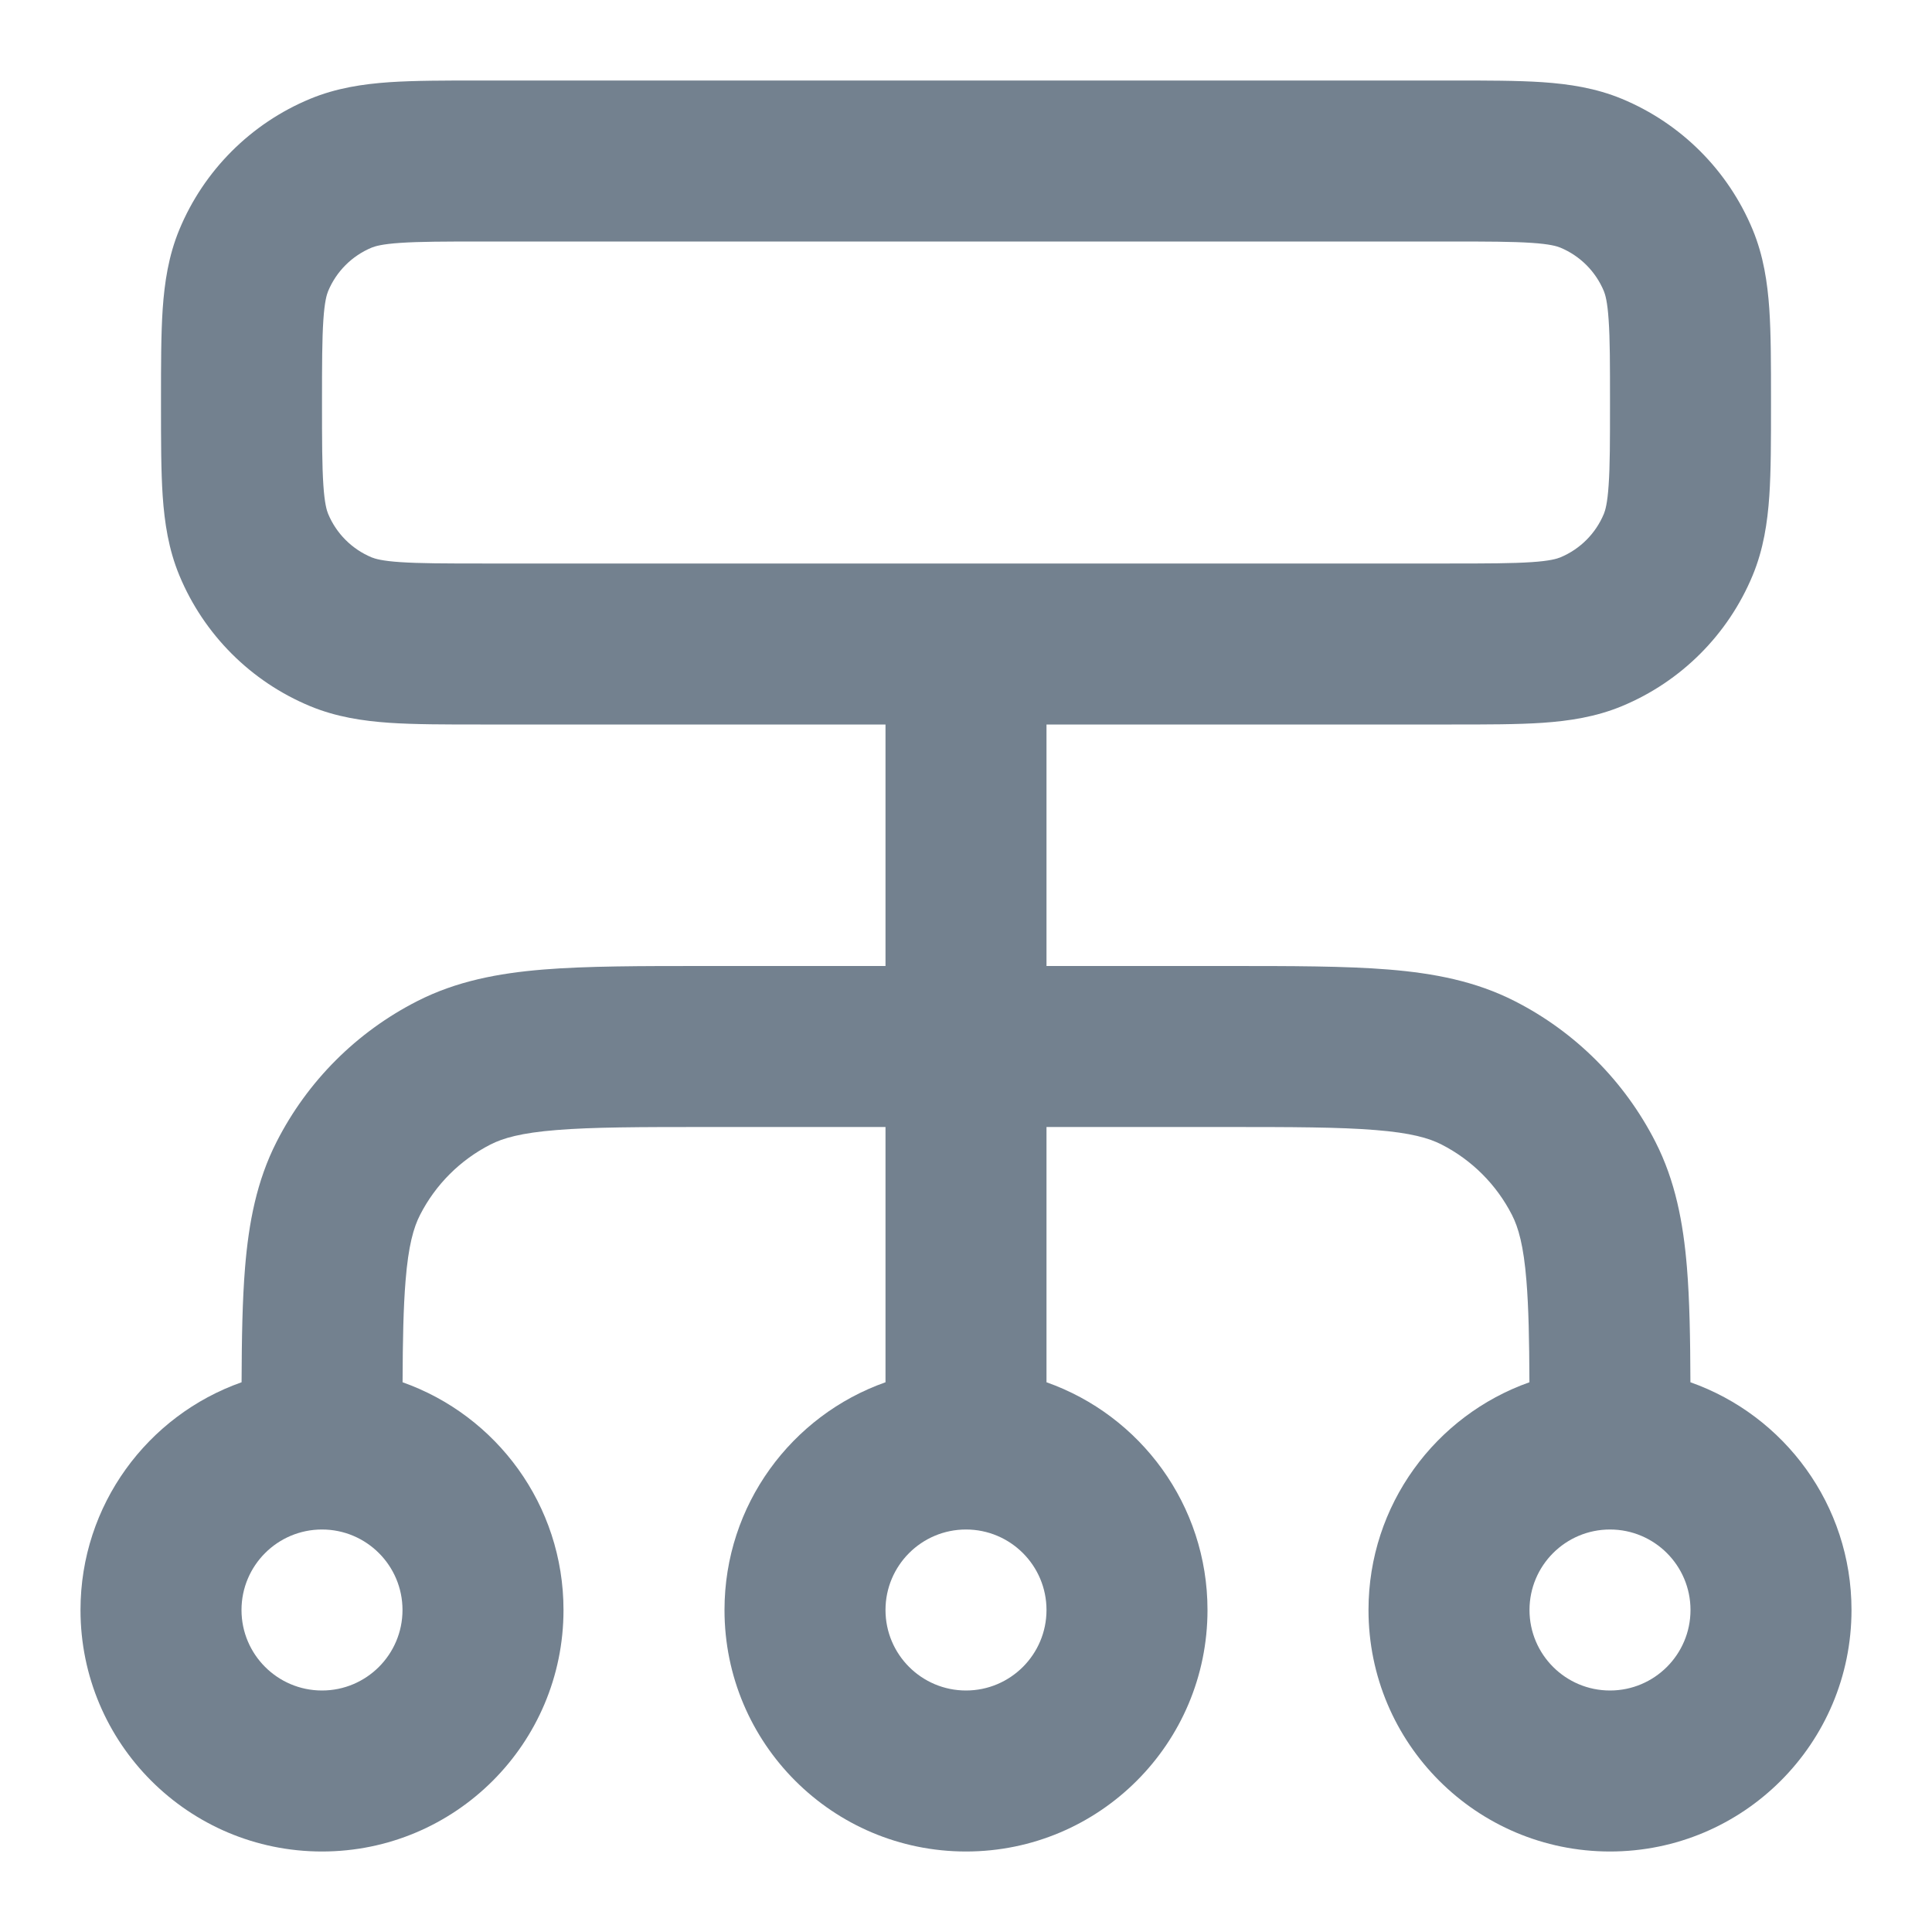 <svg width="24" height="24" viewBox="0 0 24 24" fill="none" xmlns="http://www.w3.org/2000/svg">
<path fill-rule="evenodd" clip-rule="evenodd" d="M5.968 1H18.032C18.471 1 18.849 1 19.162 1.021C19.492 1.044 19.822 1.093 20.148 1.228C20.883 1.533 21.467 2.117 21.772 2.852C21.907 3.178 21.956 3.508 21.979 3.838C22 4.151 22 4.529 22 4.968V5.032C22 5.471 22 5.849 21.979 6.162C21.956 6.492 21.907 6.822 21.772 7.148C21.467 7.883 20.883 8.467 20.148 8.772C19.822 8.907 19.492 8.956 19.162 8.979C18.849 9 18.471 9 18.032 9L13 9V12H15.241C16.046 12 16.711 12 17.252 12.044C17.814 12.09 18.331 12.189 18.816 12.436C19.569 12.819 20.18 13.431 20.564 14.184C20.811 14.669 20.91 15.186 20.956 15.748C20.989 16.151 20.997 16.623 20.999 17.171C22.165 17.582 23 18.694 23 20C23 21.657 21.657 23 20 23C18.343 23 17 21.657 17 20C17 18.694 17.834 17.583 18.999 17.171C18.997 16.642 18.989 16.241 18.962 15.911C18.927 15.473 18.862 15.248 18.782 15.092C18.59 14.716 18.284 14.41 17.908 14.218C17.752 14.138 17.527 14.073 17.089 14.038C16.639 14.001 16.057 14 15.2 14H13V17.171C14.165 17.582 15 18.694 15 20C15 21.657 13.657 23 12 23C10.343 23 9 21.657 9 20C9 18.694 9.835 17.582 11 17.171V14H8.8C7.943 14 7.361 14.001 6.911 14.038C6.473 14.073 6.248 14.138 6.092 14.218C5.716 14.41 5.41 14.716 5.218 15.092C5.138 15.248 5.073 15.473 5.038 15.911C5.011 16.241 5.003 16.642 5.001 17.171C6.166 17.583 7 18.694 7 20C7 21.657 5.657 23 4 23C2.343 23 1 21.657 1 20C1 18.694 1.835 17.582 3.001 17.171C3.003 16.623 3.011 16.151 3.044 15.748C3.09 15.186 3.189 14.669 3.436 14.184C3.819 13.431 4.431 12.819 5.184 12.436C5.669 12.189 6.186 12.09 6.748 12.044C7.289 12 7.954 12 8.759 12H11V9L5.968 9C5.529 9 5.151 9 4.838 8.979C4.508 8.956 4.178 8.907 3.852 8.772C3.117 8.467 2.533 7.883 2.228 7.148C2.093 6.822 2.044 6.492 2.021 6.162C2 5.849 2 5.471 2 5.032V4.968C2 4.529 2 4.151 2.021 3.838C2.044 3.508 2.093 3.178 2.228 2.852C2.533 2.117 3.117 1.533 3.852 1.228C4.178 1.093 4.508 1.044 4.838 1.021C5.151 1 5.529 1 5.968 1ZM18 7C18.48 7 18.789 6.999 19.026 6.983C19.254 6.968 19.341 6.941 19.383 6.924C19.628 6.822 19.822 6.628 19.924 6.383C19.941 6.341 19.968 6.254 19.983 6.026C20 5.789 20 5.48 20 5C20 4.52 20 4.211 19.983 3.974C19.968 3.746 19.941 3.659 19.924 3.617C19.822 3.372 19.628 3.178 19.383 3.076C19.341 3.059 19.254 3.032 19.026 3.017C18.789 3.001 18.48 3 18 3H6C5.52 3 5.211 3.001 4.974 3.017C4.746 3.032 4.659 3.059 4.617 3.076C4.372 3.178 4.178 3.372 4.076 3.617C4.059 3.659 4.032 3.746 4.017 3.974C4.001 4.211 4 4.52 4 5C4 5.48 4.001 5.789 4.017 6.026C4.032 6.254 4.059 6.341 4.076 6.383C4.178 6.628 4.372 6.822 4.617 6.924C4.659 6.941 4.746 6.968 4.974 6.983C5.211 6.999 5.52 7 6 7H18ZM4 19C3.448 19 3 19.448 3 20C3 20.552 3.448 21 4 21C4.552 21 5 20.552 5 20C5 19.448 4.552 19 4 19ZM12 19C11.448 19 11 19.448 11 20C11 20.552 11.448 21 12 21C12.552 21 13 20.552 13 20C13 19.448 12.552 19 12 19ZM20 19C19.448 19 19 19.448 19 20C19 20.552 19.448 21 20 21C20.552 21 21 20.552 21 20C21 19.448 20.552 19 20 19Z" fill="#73818F"/>
</svg>
